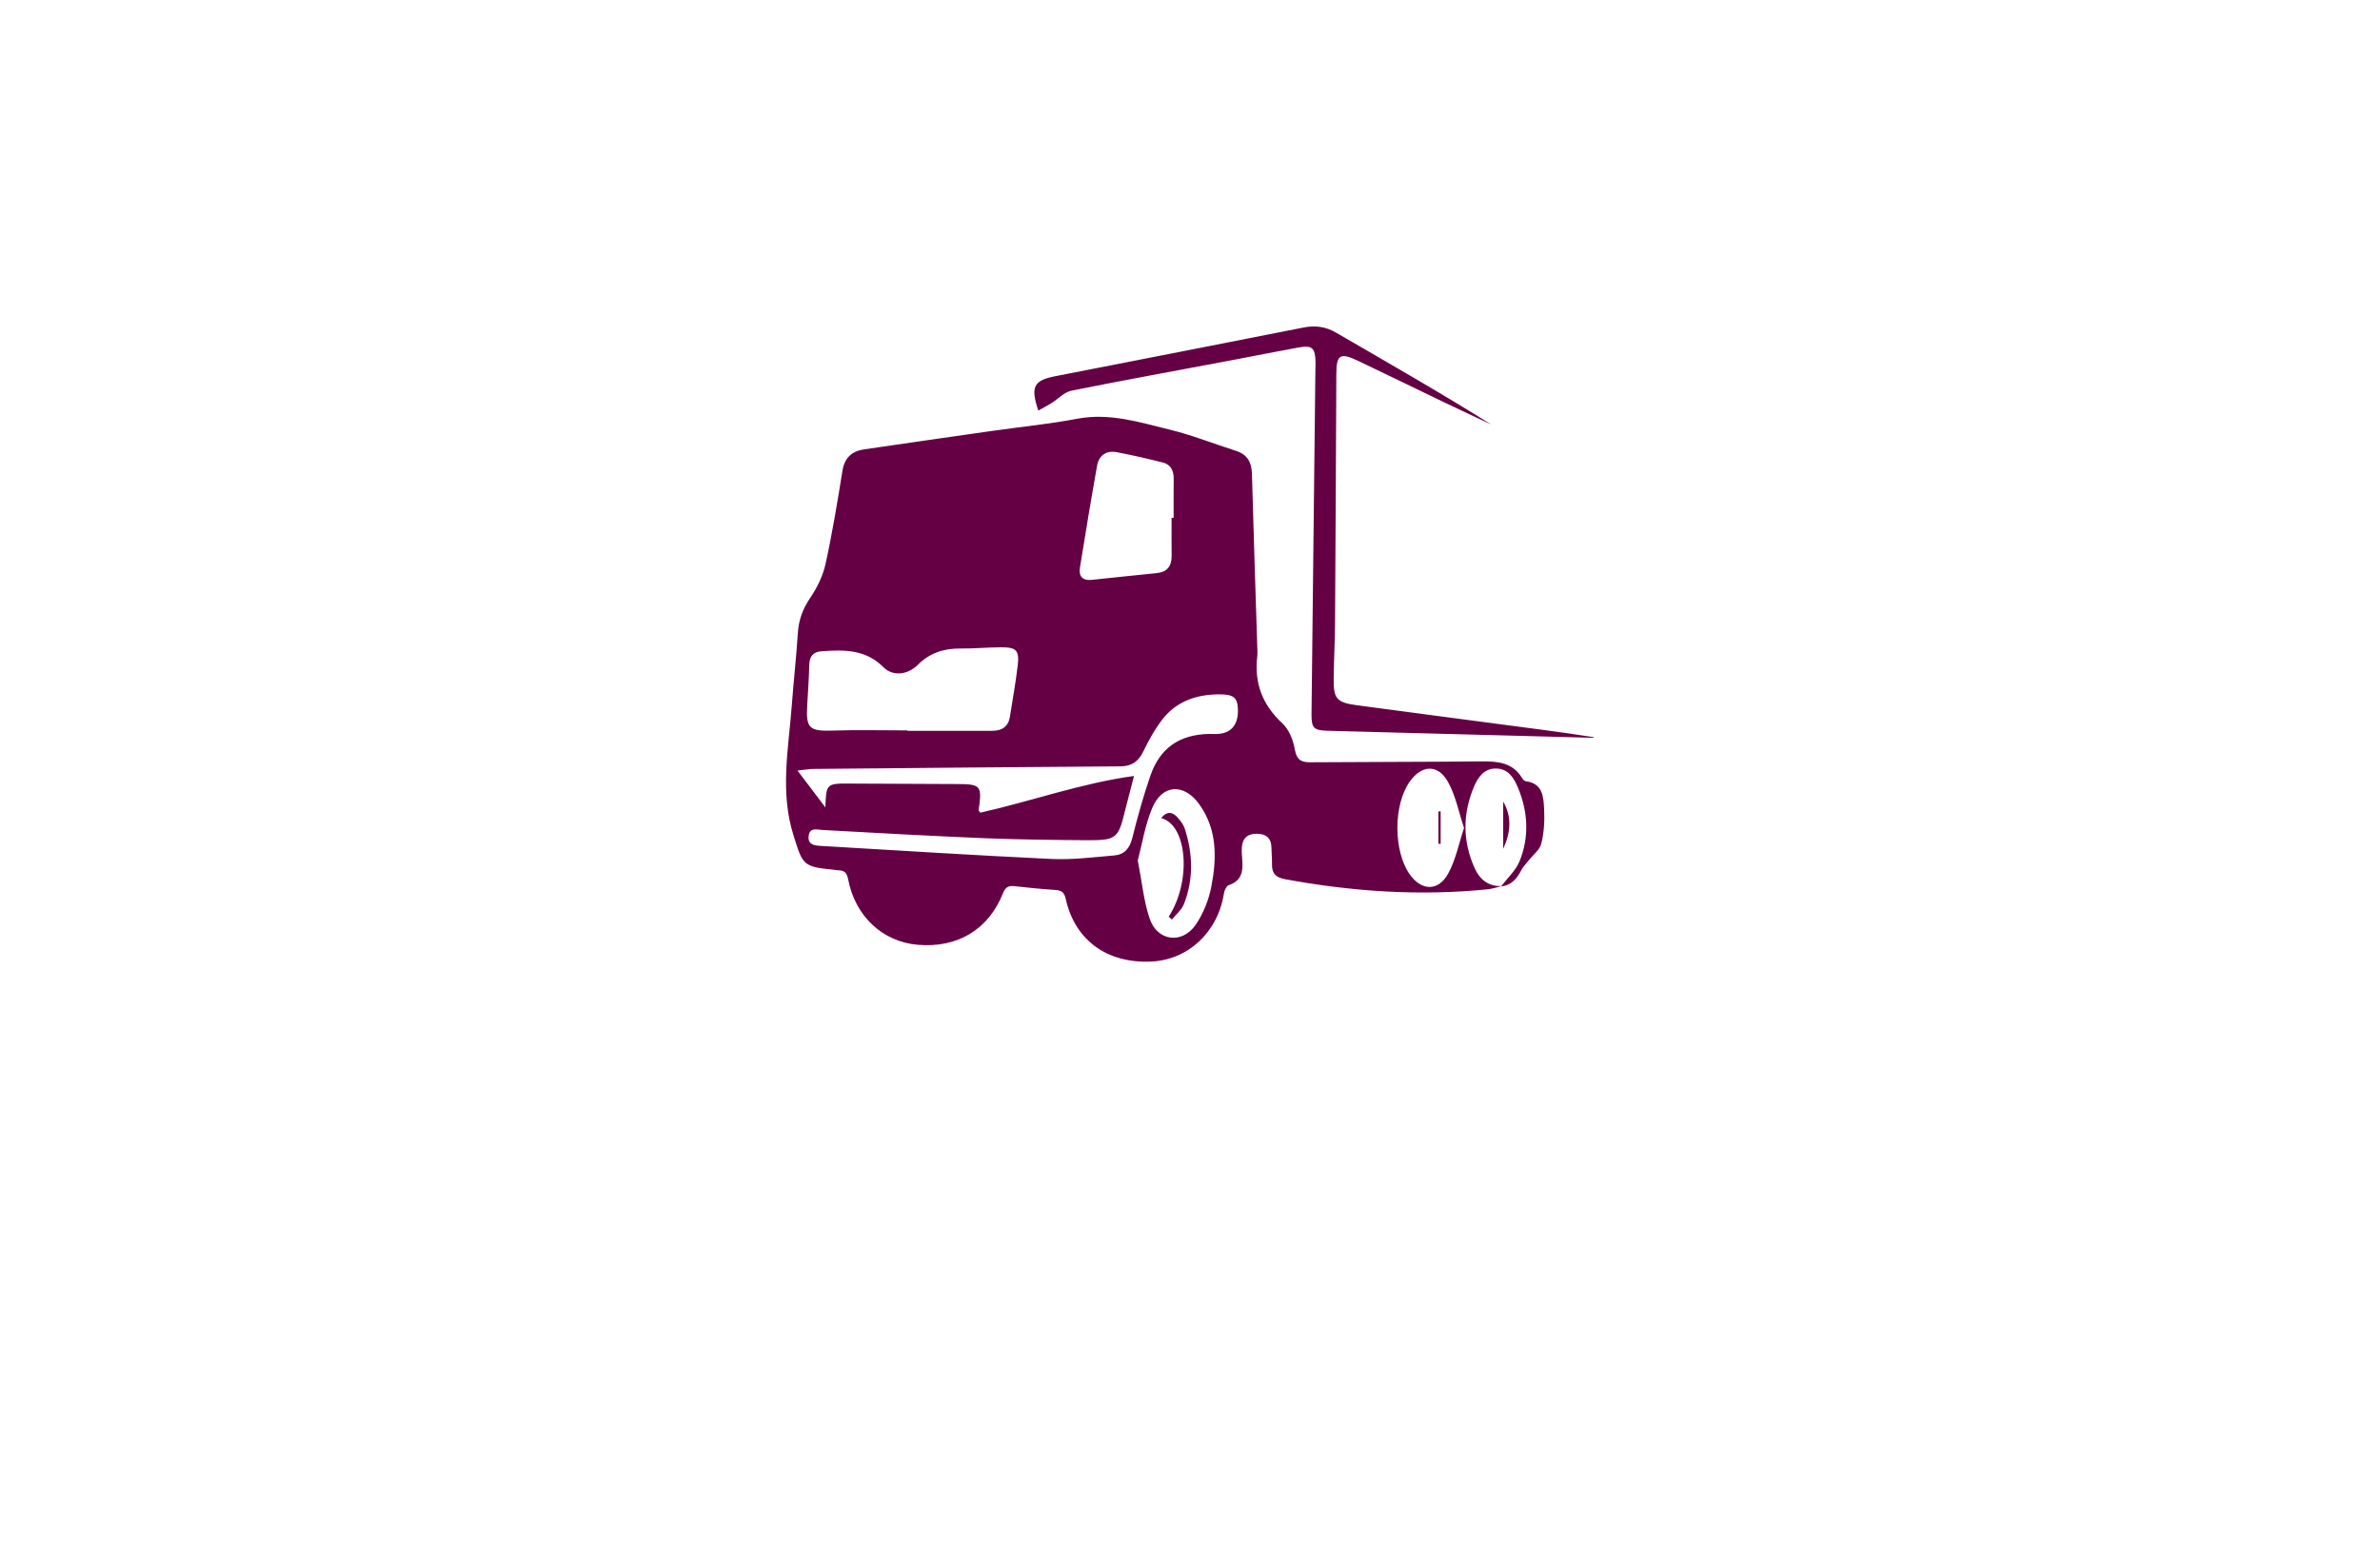 <?xml version="1.0" encoding="utf-8"?>
<!-- Generator: Adobe Illustrator 27.8.1, SVG Export Plug-In . SVG Version: 6.00 Build 0)  -->
<svg version="1.1" xmlns="http://www.w3.org/2000/svg" xmlns:xlink="http://www.w3.org/1999/xlink" x="0px" y="0px"
	 viewBox="0 0 350 230" style="enable-background:new 0 0 350 230;" xml:space="preserve">
<style type="text/css">
	.st0{fill:#009EFF;}
	.st1{fill:#FF8500;}
	.st2{fill:#9B3C00;}
	.st3{fill:#660045;}
	.st4{fill:#00576B;}
	.st5{fill:#564F2C;}
	.st6{fill:#FFA354;}
	.st7{fill:#002760;}
	.st8{fill:#4C0037;}
	.st9{fill:#7C0B00;}
	.st10{fill:#144703;}
	.st11{fill:#2C6DC9;}
	.st12{fill:#3B243C;}
	.st13{fill:#001EA4;}
	.st14{fill:#8D5300;}
	.st15{fill:#30A976;}
	.st16{fill:#A02400;}
	.st17{fill:#0092FF;}
	.st18{fill:#60086C;}
	.st19{fill:#520013;}
	.st20{fill:#00AB7B;}
</style>
<g id="Layer_1">
</g>
<g id="Layer_2">
</g>
<g id="Layer_3">
	<path class="st3" d="M211.53,119.34v4.76h0.33v-4.77C211.75,119.34,211.64,119.34,211.53,119.34z M211.53,119.34v4.76h0.33v-4.77
		C211.75,119.34,211.64,119.34,211.53,119.34z M174.24,121.9c-0.2-0.63-0.66-1.23-1.12-1.73c-0.76-0.81-1.55-0.84-2.35,0.15
		c3.9,1.04,4.46,9.36,1.11,14.5c0.15,0.14,0.31,0.28,0.46,0.42c0.6-0.75,1.42-1.41,1.76-2.26
		C175.54,129.32,175.43,125.59,174.24,121.9z M211.53,119.34v4.76h0.33v-4.77C211.75,119.34,211.64,119.34,211.53,119.34z
		 M221.05,117.88v6.97C222.15,122.49,222.37,120.1,221.05,117.88z M221.05,117.88v6.97C222.15,122.49,222.37,120.1,221.05,117.88z
		 M211.53,119.34v4.76h0.33v-4.77C211.75,119.34,211.64,119.34,211.53,119.34z M174.24,121.9c-0.2-0.63-0.66-1.23-1.12-1.73
		c-0.76-0.81-1.55-0.84-2.35,0.15c3.9,1.04,4.46,9.36,1.11,14.5c0.15,0.14,0.31,0.28,0.46,0.42c0.6-0.75,1.42-1.41,1.76-2.26
		C175.54,129.32,175.43,125.59,174.24,121.9z M174.24,121.9c-0.2-0.63-0.66-1.23-1.12-1.73c-0.76-0.81-1.55-0.84-2.35,0.15
		c3.9,1.04,4.46,9.36,1.11,14.5c0.15,0.14,0.31,0.28,0.46,0.42c0.6-0.75,1.42-1.41,1.76-2.26
		C175.54,129.32,175.43,125.59,174.24,121.9z M211.53,119.34v4.76h0.33v-4.77C211.75,119.34,211.64,119.34,211.53,119.34z
		 M221.05,117.88v6.97C222.15,122.49,222.37,120.1,221.05,117.88z M221.05,117.88v6.97C222.15,122.49,222.37,120.1,221.05,117.88z
		 M211.53,119.34v4.76h0.33v-4.77C211.75,119.34,211.64,119.34,211.53,119.34z M174.24,121.9c-0.2-0.63-0.66-1.23-1.12-1.73
		c-0.76-0.81-1.55-0.84-2.35,0.15c3.9,1.04,4.46,9.36,1.11,14.5c0.15,0.14,0.31,0.28,0.46,0.42c0.6-0.75,1.42-1.41,1.76-2.26
		C175.54,129.32,175.43,125.59,174.24,121.9z M227.08,119.06c-0.09-1.82-0.16-3.85-2.72-4.17c-0.19-0.02-0.4-0.26-0.51-0.44
		c-1.37-2.29-3.54-2.49-5.92-2.47c-8.43,0.08-16.86,0.07-25.28,0.13c-1.42,0.01-1.98-0.46-2.25-1.95c-0.23-1.35-0.86-2.9-1.83-3.79
		c-2.93-2.72-4.14-5.92-3.68-9.83c0.05-0.4,0.02-0.81,0.01-1.22c-0.27-8.54-0.56-17.07-0.79-25.61c-0.05-1.72-0.66-2.86-2.34-3.4
		c-3.26-1.04-6.46-2.32-9.78-3.13c-4.42-1.08-8.82-2.49-13.54-1.6c-4.17,0.79-8.39,1.21-12.59,1.8c-6.27,0.9-12.53,1.79-18.79,2.71
		c-1.8,0.27-2.87,1.23-3.18,3.15c-0.74,4.59-1.49,9.18-2.49,13.71c-0.38,1.75-1.24,3.49-2.25,4.98c-1.1,1.61-1.69,3.24-1.82,5.15
		c-0.23,3.6-0.63,7.18-0.9,10.77c-0.48,6.33-1.75,12.63,0.26,19c1.36,4.31,1.33,4.64,5.9,5.06c0.23,0.02,0.46,0.09,0.69,0.09
		c0.88,0,1.26,0.35,1.44,1.3c1.05,5.47,5.07,9.2,10.23,9.65c5.84,0.51,10.43-2.23,12.55-7.59c0.36-0.89,0.8-1.12,1.68-1.03
		c2.02,0.23,4.04,0.43,6.07,0.56c0.9,0.06,1.27,0.4,1.48,1.32c1.33,6.05,6.05,9.49,12.51,9.21c5.51-0.23,9.88-4.35,10.76-10.07
		c0.06-0.43,0.38-1.07,0.72-1.18c1.84-0.61,2.1-1.98,1.97-3.61c-0.05-0.64-0.1-1.28-0.07-1.91c0.09-1.41,0.9-2.07,2.3-2.03
		c1.33,0.04,2.04,0.69,2.06,2.05c0.01,0.81,0.1,1.62,0.08,2.44c-0.03,1.34,0.55,1.94,1.9,2.19c9.88,1.83,19.82,2.5,29.83,1.49
		c0.67-0.07,1.32-0.3,1.98-0.45c-0.01,0.01-0.02,0.03-0.03,0.04c1.49-0.17,2.33-1.12,2.97-2.38c0.28-0.55,0.74-1,1.12-1.48
		c0.63-0.81,1.61-1.54,1.83-2.44C227.07,122.45,227.16,120.72,227.08,119.06z M164.25,66.5c2.27,0.43,4.53,0.95,6.77,1.52
		c1.19,0.3,1.59,1.24,1.58,2.4c-0.02,1.91-0.01,3.82-0.01,5.74h-0.3c0,1.86-0.01,3.71,0.01,5.57c0.01,1.5-0.62,2.4-2.21,2.56
		c-3.18,0.31-6.34,0.66-9.52,0.99c-1.39,0.15-1.98-0.52-1.76-1.84c0.81-4.98,1.62-9.95,2.51-14.92
		C161.6,66.97,162.68,66.2,164.25,66.5z M118.69,103.87c0.11-2.03,0.26-4.06,0.31-6.08c0.03-1.26,0.53-1.94,1.83-2.03
		c3.29-0.23,6.46-0.29,9.08,2.35c1.36,1.37,3.55,1.15,5.05-0.35c1.78-1.78,3.86-2.42,6.3-2.4c1.97,0.02,3.94-0.17,5.91-0.18
		c2.28-0.01,2.75,0.47,2.5,2.65c-0.3,2.53-0.75,5.05-1.15,7.57c-0.23,1.44-1.14,2.08-2.56,2.08h-12.53v-0.06
		c-3.71,0-7.43-0.09-11.13,0.03C119.08,107.55,118.51,107.09,118.69,103.87z M178.13,130.44c-0.38,1.94-1.18,3.93-2.28,5.55
		c-2,2.91-5.65,2.45-6.78-0.88c-0.88-2.6-1.13-5.41-1.75-8.56c0.64-2.42,1.07-5.2,2.12-7.71c1.46-3.49,4.64-3.69,6.89-0.6
		C179.03,121.96,178.95,126.22,178.13,130.44z M179.32,107.92c-0.52,0.06-1.05,0.01-1.57,0.02c-4.29,0.11-7.16,2.05-8.57,6.13
		c-1.04,3.01-1.9,6.1-2.67,9.19c-0.38,1.52-1.17,2.43-2.65,2.55c-3.06,0.26-6.15,0.66-9.2,0.52c-11.31-0.53-22.62-1.26-33.93-1.92
		c-0.88-0.05-1.91-0.13-1.82-1.36c0.11-1.41,1.15-1.04,2.11-0.98c7.94,0.44,15.89,0.88,23.85,1.21c5.05,0.2,10.1,0.26,15.16,0.29
		c4.12,0.02,4.45-0.32,5.4-4.27c0.4-1.62,0.84-3.24,1.34-5.18c-7.89,1.09-15.16,3.74-22.61,5.4c-0.13-0.19-0.25-0.29-0.24-0.37
		c0.52-3.65,0.35-3.84-3.38-3.84c-5.23-0.01-10.46-0.04-15.69-0.07c-3.29-0.02-3.36,0.05-3.47,3.5c-1.27-1.67-2.53-3.33-4.1-5.41
		c1.15-0.12,1.75-0.24,2.33-0.24c15.05-0.14,30.1-0.28,45.15-0.38c1.66-0.01,2.66-0.7,3.38-2.21c0.8-1.66,1.72-3.31,2.85-4.76
		c2.04-2.59,4.92-3.58,8.16-3.62c2.19-0.02,2.8,0.41,2.89,2.06C182.16,106.4,181.21,107.72,179.32,107.92z M212.96,128.49
		c-1.46,2.65-3.95,2.54-5.67,0.07c-2.39-3.43-2.39-10.13-0.01-13.56c1.76-2.53,4.18-2.67,5.66,0c1.12,2,1.56,4.38,2.36,6.76
		C214.52,124.12,214.07,126.48,212.96,128.49z M223.46,126.67c-0.55,1.36-1.76,2.44-2.68,3.65c-1.91,0.05-3.16-0.97-3.91-2.62
		c-1.79-3.96-1.79-7.99-0.12-11.97c0.58-1.39,1.49-2.74,3.28-2.7c1.79,0.03,2.62,1.41,3.2,2.81
		C224.71,119.4,224.92,123.09,223.46,126.67z M221.05,124.85c1.11-2.36,1.32-4.75,0-6.97V124.85z M211.53,124.1h0.33v-4.77
		c-0.1,0.01-0.22,0.01-0.33,0.01V124.1z M173.11,120.16c-0.76-0.81-1.55-0.84-2.35,0.15c3.9,1.04,4.46,9.36,1.11,14.5
		c0.15,0.14,0.31,0.28,0.46,0.42c0.6-0.75,1.42-1.41,1.76-2.26c1.44-3.65,1.33-7.37,0.14-11.07
		C174.03,121.26,173.58,120.66,173.11,120.16z M174.24,121.9c-0.2-0.63-0.66-1.23-1.12-1.73c-0.76-0.81-1.55-0.84-2.35,0.15
		c3.9,1.04,4.46,9.36,1.11,14.5c0.15,0.14,0.31,0.28,0.46,0.42c0.6-0.75,1.42-1.41,1.76-2.26
		C175.54,129.32,175.43,125.59,174.24,121.9z M211.53,119.34v4.76h0.33v-4.77C211.75,119.34,211.64,119.34,211.53,119.34z
		 M221.05,117.88v6.97C222.15,122.49,222.37,120.1,221.05,117.88z M221.05,117.88v6.97C222.15,122.49,222.37,120.1,221.05,117.88z
		 M211.53,119.34v4.76h0.33v-4.77C211.75,119.34,211.64,119.34,211.53,119.34z M174.24,121.9c-0.2-0.63-0.66-1.23-1.12-1.73
		c-0.76-0.81-1.55-0.84-2.35,0.15c3.9,1.04,4.46,9.36,1.11,14.5c0.15,0.14,0.31,0.28,0.46,0.42c0.6-0.75,1.42-1.41,1.76-2.26
		C175.54,129.32,175.43,125.59,174.24,121.9z M211.53,119.34v4.76h0.33v-4.77C211.75,119.34,211.64,119.34,211.53,119.34z
		 M221.05,117.88v6.97C222.15,122.49,222.37,120.1,221.05,117.88z M221.05,117.88v6.97C222.15,122.49,222.37,120.1,221.05,117.88z
		 M211.53,119.34v4.76h0.33v-4.77C211.75,119.34,211.64,119.34,211.53,119.34z M182.06,69.55c0-0.72-0.94-1.85-1.66-2.06
		c-5.74-1.67-11.54-3.17-17.31-4.71c-1.59-0.42-2.93,0.07-4.23,1.03c-0.7,0.52-1.59,0.93-2.45,1.04c-9.57,1.16-19.15,2.23-28.73,3.4
		c-0.9,0.11-1.74,0.73-2.61,1.11c0.07,0.2,0.14,0.4,0.21,0.6c0.49,0,1,0.05,1.48-0.01c5.94-0.72,11.88-1.44,17.82-2.18
		c3.29-0.41,6.57-0.86,9.86-1.23c3.49-0.39,4.23,0.42,3.49,3.89c-0.84,3.98-1.73,7.94-2.64,11.91c-0.62,2.74-1.64,3.6-4.41,3.84
		c-0.58,0.05-1.16,0.05-1.74,0.08c-8.71,0.36-17.42,0.7-26.13,1.1c-0.8,0.03-1.59,0.44-2.39,0.67c0.05,0.2,0.1,0.4,0.15,0.59
		c10.73-0.33,21.45-0.66,32.33-1c-0.1,2.86-0.97,3.72-3.59,3.82c-9.29,0.38-18.58,0.77-27.87,1.17c-3.28,0.14-3.81,0.7-4.01,3.91
		c-0.17,2.67-0.37,5.33-0.65,7.99c-0.38,3.69,0.72,4.95,4.42,4.86c14.24-0.33,28.47-0.7,42.71-0.97c2.33-0.05,3.96-0.87,5.2-2.82
		c1.66-2.61,4.04-4.35,7.12-4.88c2.19-0.38,3.61-1.6,4.31-3.6c0.54-1.52,1.11-3.13,1.14-4.71
		C182.05,84.77,182.11,77.16,182.06,69.55z M149.68,97.84c-0.3,2.53-0.75,5.05-1.15,7.57c-0.23,1.44-1.14,2.08-2.56,2.08h-12.53
		v-0.06c-3.71,0-7.43-0.09-11.13,0.03c-3.23,0.1-3.79-0.36-3.61-3.57c0.11-2.03,0.26-4.06,0.31-6.08c0.03-1.26,0.53-1.94,1.83-2.03
		c3.29-0.23,6.46-0.29,9.08,2.35c1.36,1.37,3.55,1.15,5.05-0.35c1.78-1.78,3.86-2.42,6.3-2.4c1.97,0.02,3.94-0.17,5.91-0.18
		C149.45,95.18,149.93,95.65,149.68,97.84z M172.6,76.16h-0.3c0,1.86-0.01,3.71,0.01,5.57c0.01,1.5-0.62,2.4-2.21,2.56
		c-3.18,0.31-6.34,0.66-9.52,0.99c-1.39,0.15-1.98-0.52-1.76-1.84c0.81-4.98,1.62-9.95,2.51-14.92c0.27-1.55,1.36-2.32,2.93-2.01
		c2.27,0.43,4.53,0.95,6.77,1.52c1.19,0.3,1.59,1.24,1.58,2.4C172.58,72.34,172.6,74.25,172.6,76.16z M174.24,121.9
		c-0.2-0.63-0.66-1.23-1.12-1.73c-0.76-0.81-1.55-0.84-2.35,0.15c3.9,1.04,4.46,9.36,1.11,14.5c0.15,0.14,0.31,0.28,0.46,0.42
		c0.6-0.75,1.42-1.41,1.76-2.26C175.54,129.32,175.43,125.59,174.24,121.9z M211.53,119.34v4.76h0.33v-4.77
		C211.75,119.34,211.64,119.34,211.53,119.34z M226.66,107.31c-9.04-1.2-18.08-2.37-27.12-3.59c-3.03-0.41-3.46-0.95-3.41-4.1
		c0.04-2.67,0.18-5.34,0.2-8.01c0.08-12.2,0.13-24.41,0.19-36.61c0.01-2.85,0.56-3.19,3.2-1.93c4.3,2.05,8.58,4.14,12.87,6.2
		c2.22,1.07,4.46,2.1,6.69,3.15c-7.5-4.7-15.17-9.06-22.8-13.5c-1.57-0.91-3.1-1.09-4.84-0.74c-12.13,2.4-24.27,4.77-36.41,7.14
		c-3.2,0.62-3.72,1.53-2.54,5.06c0.68-0.38,1.32-0.71,1.94-1.09c0.98-0.61,1.87-1.62,2.93-1.83c7.85-1.58,15.74-3,23.61-4.49
		c3.25-0.61,6.5-1.27,9.75-1.86c2.04-0.37,2.49,0.04,2.54,2.12c0.01,0.35-0.01,0.7-0.02,1.05c-0.19,16.91-0.38,33.82-0.57,50.73
		c-0.02,2.01,0.3,2.4,2.25,2.46c13.07,0.36,26.14,0.69,39.21,1.04c0.02-0.03,0.04-0.06,0.06-0.09
		C231.83,108.02,229.25,107.65,226.66,107.31z M182.06,69.55c0-0.72-0.94-1.85-1.66-2.06c-5.74-1.67-11.54-3.17-17.31-4.71
		c-1.59-0.42-2.93,0.07-4.23,1.03c-0.7,0.52-1.59,0.93-2.45,1.04c-9.57,1.16-19.15,2.23-28.73,3.4c-0.9,0.11-1.74,0.73-2.61,1.11
		c0.07,0.2,0.14,0.4,0.21,0.6c0.49,0,1,0.05,1.48-0.01c5.94-0.72,11.88-1.44,17.82-2.18c3.29-0.41,6.57-0.86,9.86-1.23
		c3.49-0.39,4.23,0.42,3.49,3.89c-0.84,3.98-1.73,7.94-2.64,11.91c-0.62,2.74-1.64,3.6-4.41,3.84c-0.58,0.05-1.16,0.05-1.74,0.08
		c-8.71,0.36-17.42,0.7-26.13,1.1c-0.8,0.03-1.59,0.44-2.39,0.67c0.05,0.2,0.1,0.4,0.15,0.59c10.73-0.33,21.45-0.66,32.33-1
		c-0.1,2.86-0.97,3.72-3.59,3.82c-9.29,0.38-18.58,0.77-27.87,1.17c-3.28,0.14-3.81,0.7-4.01,3.91c-0.17,2.67-0.37,5.33-0.65,7.99
		c-0.38,3.69,0.72,4.95,4.42,4.86c14.24-0.33,28.47-0.7,42.71-0.97c2.33-0.05,3.96-0.87,5.2-2.82c1.66-2.61,4.04-4.35,7.12-4.88
		c2.19-0.38,3.61-1.6,4.31-3.6c0.54-1.52,1.11-3.13,1.14-4.71C182.05,84.77,182.11,77.16,182.06,69.55z M149.68,97.84
		c-0.3,2.53-0.75,5.05-1.15,7.57c-0.23,1.44-1.14,2.08-2.56,2.08h-12.53v-0.06c-3.71,0-7.43-0.09-11.13,0.03
		c-3.23,0.1-3.79-0.36-3.61-3.57c0.11-2.03,0.26-4.06,0.31-6.08c0.03-1.26,0.53-1.94,1.83-2.03c3.29-0.23,6.46-0.29,9.08,2.35
		c1.36,1.37,3.55,1.15,5.05-0.35c1.78-1.78,3.86-2.42,6.3-2.4c1.97,0.02,3.94-0.17,5.91-0.18
		C149.45,95.18,149.93,95.65,149.68,97.84z M172.6,76.16h-0.3c0,1.86-0.01,3.71,0.01,5.57c0.01,1.5-0.62,2.4-2.21,2.56
		c-3.18,0.31-6.34,0.66-9.52,0.99c-1.39,0.15-1.98-0.52-1.76-1.84c0.81-4.98,1.62-9.95,2.51-14.92c0.27-1.55,1.36-2.32,2.93-2.01
		c2.27,0.43,4.53,0.95,6.77,1.52c1.19,0.3,1.59,1.24,1.58,2.4C172.58,72.34,172.6,74.25,172.6,76.16z M174.24,121.9
		c-0.2-0.63-0.66-1.23-1.12-1.73c-0.76-0.81-1.55-0.84-2.35,0.15c3.9,1.04,4.46,9.36,1.11,14.5c0.15,0.14,0.31,0.28,0.46,0.42
		c0.6-0.75,1.42-1.41,1.76-2.26C175.54,129.32,175.43,125.59,174.24,121.9z M174.24,121.9c-0.2-0.63-0.66-1.23-1.12-1.73
		c-0.76-0.81-1.55-0.84-2.35,0.15c3.9,1.04,4.46,9.36,1.11,14.5c0.15,0.14,0.31,0.28,0.46,0.42c0.6-0.75,1.42-1.41,1.76-2.26
		C175.54,129.32,175.43,125.59,174.24,121.9z M211.53,119.34v4.76h0.33v-4.77C211.75,119.34,211.64,119.34,211.53,119.34z
		 M211.53,119.34v4.76h0.33v-4.77C211.75,119.34,211.64,119.34,211.53,119.34z M220.79,130.32L220.79,130.32
		c-0.01,0.02-0.02,0.03-0.03,0.05l0.05-0.05H220.79z M221.05,117.88v6.97C222.15,122.49,222.37,120.1,221.05,117.88z M221.05,117.88
		v6.97C222.15,122.49,222.37,120.1,221.05,117.88z M174.24,121.9c-0.2-0.63-0.66-1.23-1.12-1.73c-0.76-0.81-1.55-0.84-2.35,0.15
		c3.9,1.04,4.46,9.36,1.11,14.5c0.15,0.14,0.31,0.28,0.46,0.42c0.6-0.75,1.42-1.41,1.76-2.26
		C175.54,129.32,175.43,125.59,174.24,121.9z M211.53,119.34v4.76h0.33v-4.77C211.75,119.34,211.64,119.34,211.53,119.34z
		 M221.05,117.88v6.97C222.15,122.49,222.37,120.1,221.05,117.88z"/>
</g>
<g id="Layer_4">
</g>
<g id="Layer_5">
</g>
<g id="Layer_6">
</g>
<g id="Layer_7">
</g>
<g id="Layer_8">
</g>
<g id="Layer_9">
</g>
<g id="Layer_10">
</g>
<g id="Layer_11">
</g>
<g id="Layer_12">
</g>
<g id="Layer_13">
</g>
<g id="Layer_14">
</g>
<g id="Layer_15">
</g>
</svg>
